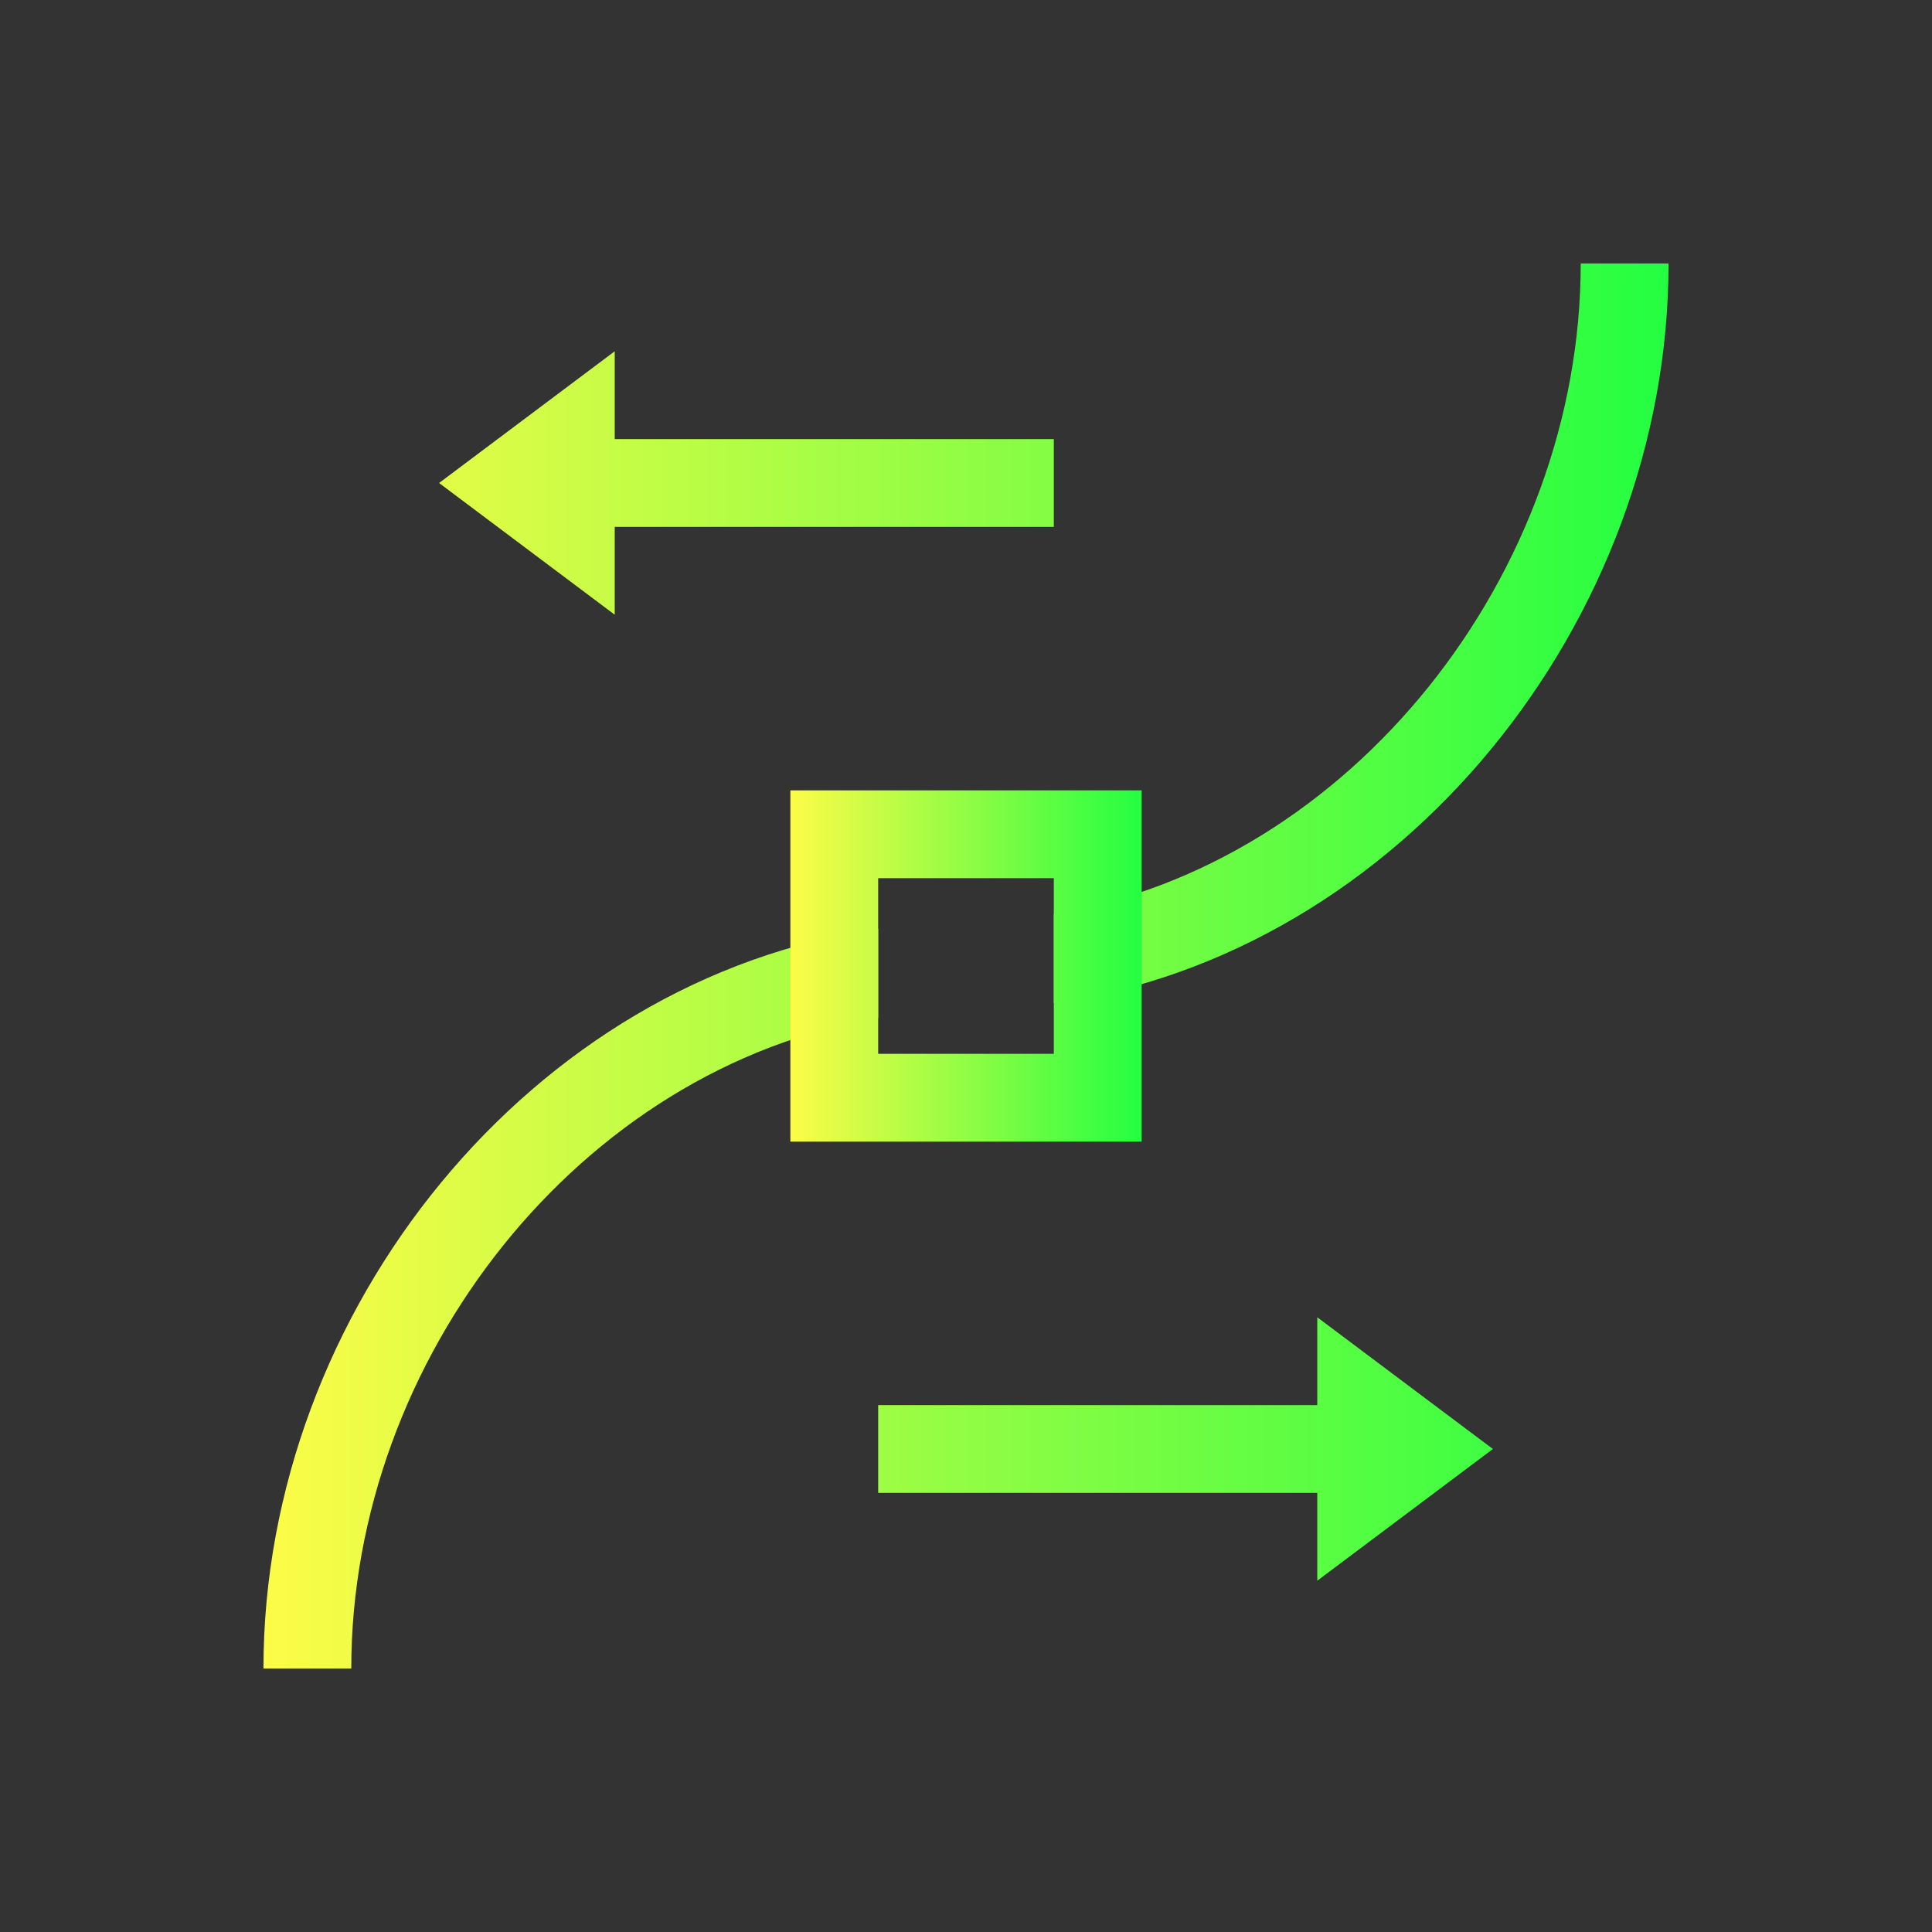 <svg width="22" height="22" viewBox="0 0 22 22" fill="none" xmlns="http://www.w3.org/2000/svg">
<rect x="0" y="0" width="22" height="22" fill="#333333" stroke="none"/>
<path d="M18 3C18 6.525 15.391 9.848 12 10.408V11.422C15.945 10.863 19 7.079 19 3H18ZM7 4L5 5.5L7 7V6H12V5H7V4ZM10 10.578C6.055 11.137 3 14.921 3 19H4C4 15.475 6.609 12.152 10 11.592V10.578ZM15 15V16H10V17H15V18L17 16.5L15 15Z" fill="url(#paint0_linear_10_13728)"/>
<path d="M9 9V13H13V9H9ZM10 10H12V12H10V10Z" fill="url(#paint1_linear_10_13728)"/>
<defs>
<linearGradient id="paint0_linear_10_13728" x1="3" y1="11" x2="19" y2="11" gradientUnits="userSpaceOnUse">
<stop stop-color="#FDFC47"/>
<stop offset="1" stop-color="#24FE41"/>
</linearGradient>
<linearGradient id="paint1_linear_10_13728" x1="9" y1="11" x2="13" y2="11" gradientUnits="userSpaceOnUse">
<stop stop-color="#FDFC47"/>
<stop offset="1" stop-color="#24FE41"/>
</linearGradient>
</defs>
</svg>
